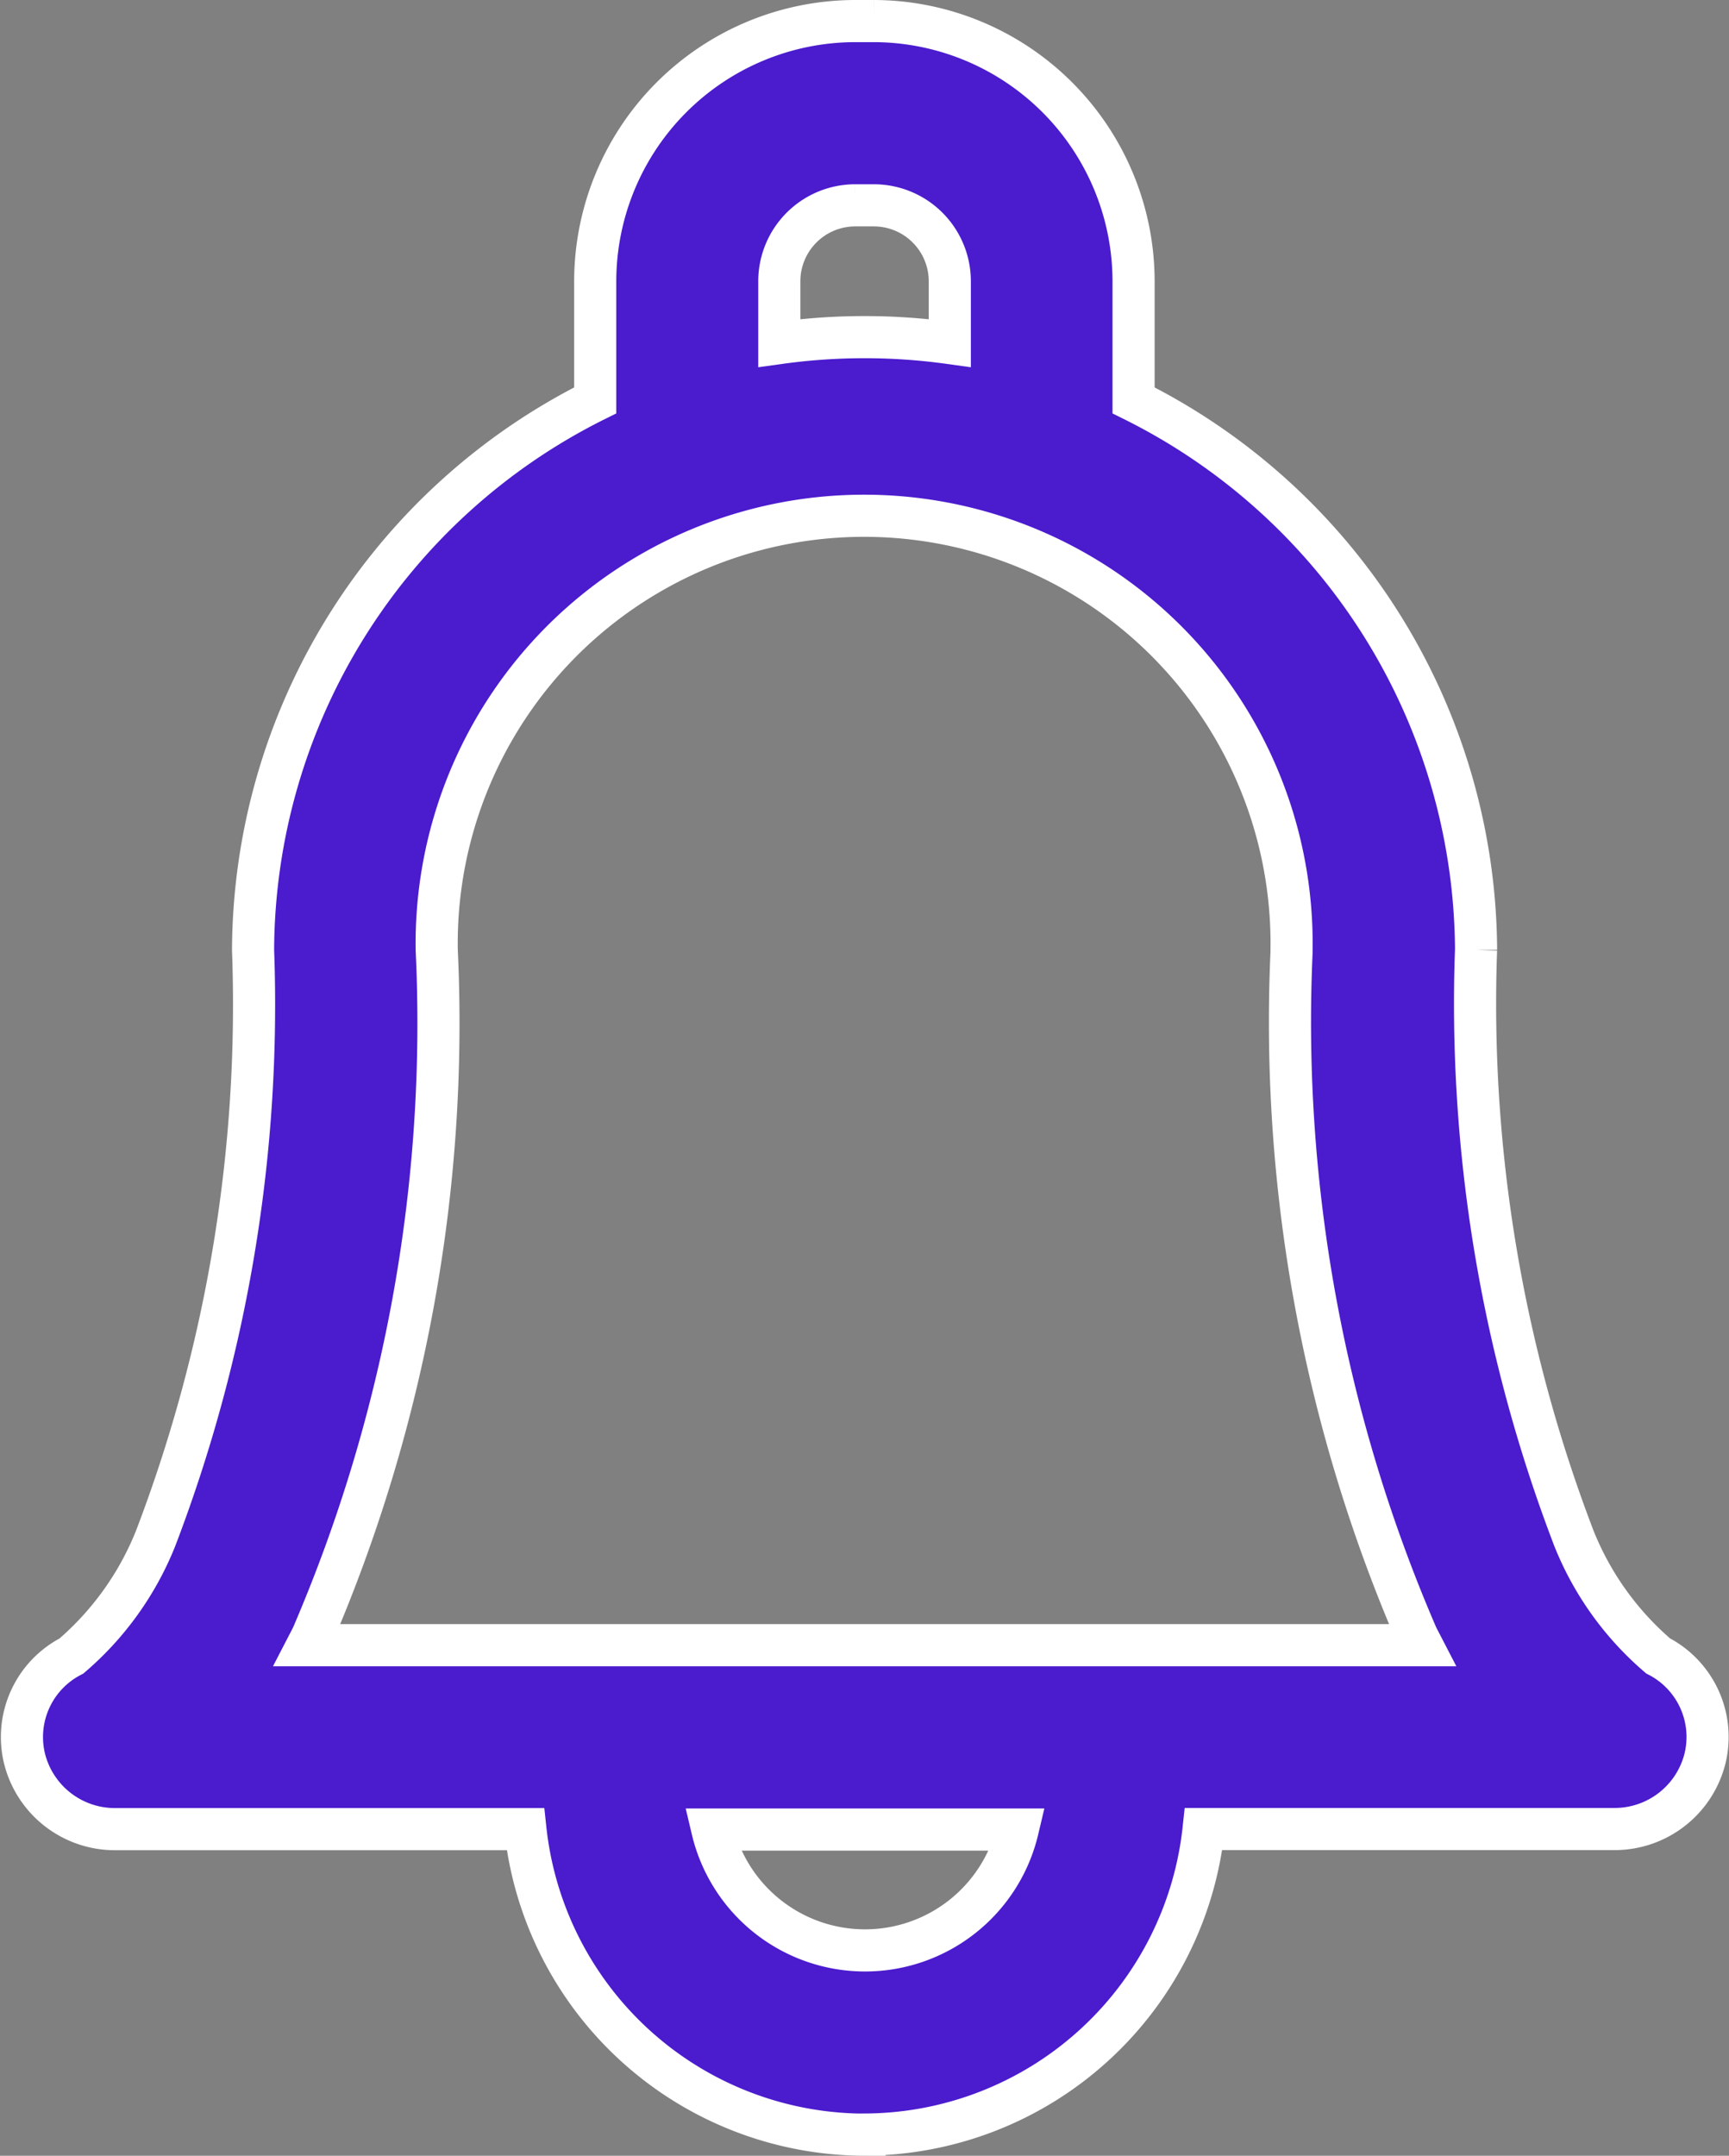<?xml version="1.0" encoding="utf-8"?>
<svg xmlns="http://www.w3.org/2000/svg" width="16.418" height="20.461" viewBox="0 0 16.418 20.461">
  <rect x="0" y="0" width="16.418" height="20.461" fill="#808080" stroke="none"/>
  <g id="Group_51610" data-name="Group 51610" transform="translate(-196.291 -1321.301)">
    <path id="Path_20" data-name="Path 20" d="M53.445,12.061a3.247,3.247,0,0,1-3.22-2.9H46.334a.884.884,0,0,1-.869-.686.865.865,0,0,1,.449-.957,2.874,2.874,0,0,0,.8-1.117A14.186,14.186,0,0,0,47.639.816,5.855,5.855,0,0,1,50.888-4.4V-5.529A2.472,2.472,0,0,1,53.356-8h.179A2.472,2.472,0,0,1,56-5.529V-4.4A5.858,5.858,0,0,1,59.252.79c0,.005,0,.015,0,.025A14.185,14.185,0,0,0,60.181,6.4a2.875,2.875,0,0,0,.8,1.117.865.865,0,0,1,.449.957.884.884,0,0,1-.869.686H56.665a3.247,3.247,0,0,1-3.22,2.9ZM52,9.165a1.49,1.49,0,0,0,2.9,0Zm6.736-1.75-.043-.083A14.683,14.683,0,0,1,57.5.842s0-.014,0-.024a4.059,4.059,0,1,0-8.117,0A14.715,14.715,0,0,1,48.2,7.332l-.043.083ZM53.445-5a5.841,5.841,0,0,1,.81.056v-.586a.721.721,0,0,0-.72-.721h-.179a.721.721,0,0,0-.72.721v.586A5.848,5.848,0,0,1,53.445-5Z" transform="translate(151.055 1329.501)" fill="#4b1bce" stroke="#fff" stroke-width="0.4"/>
  </g>
</svg>
